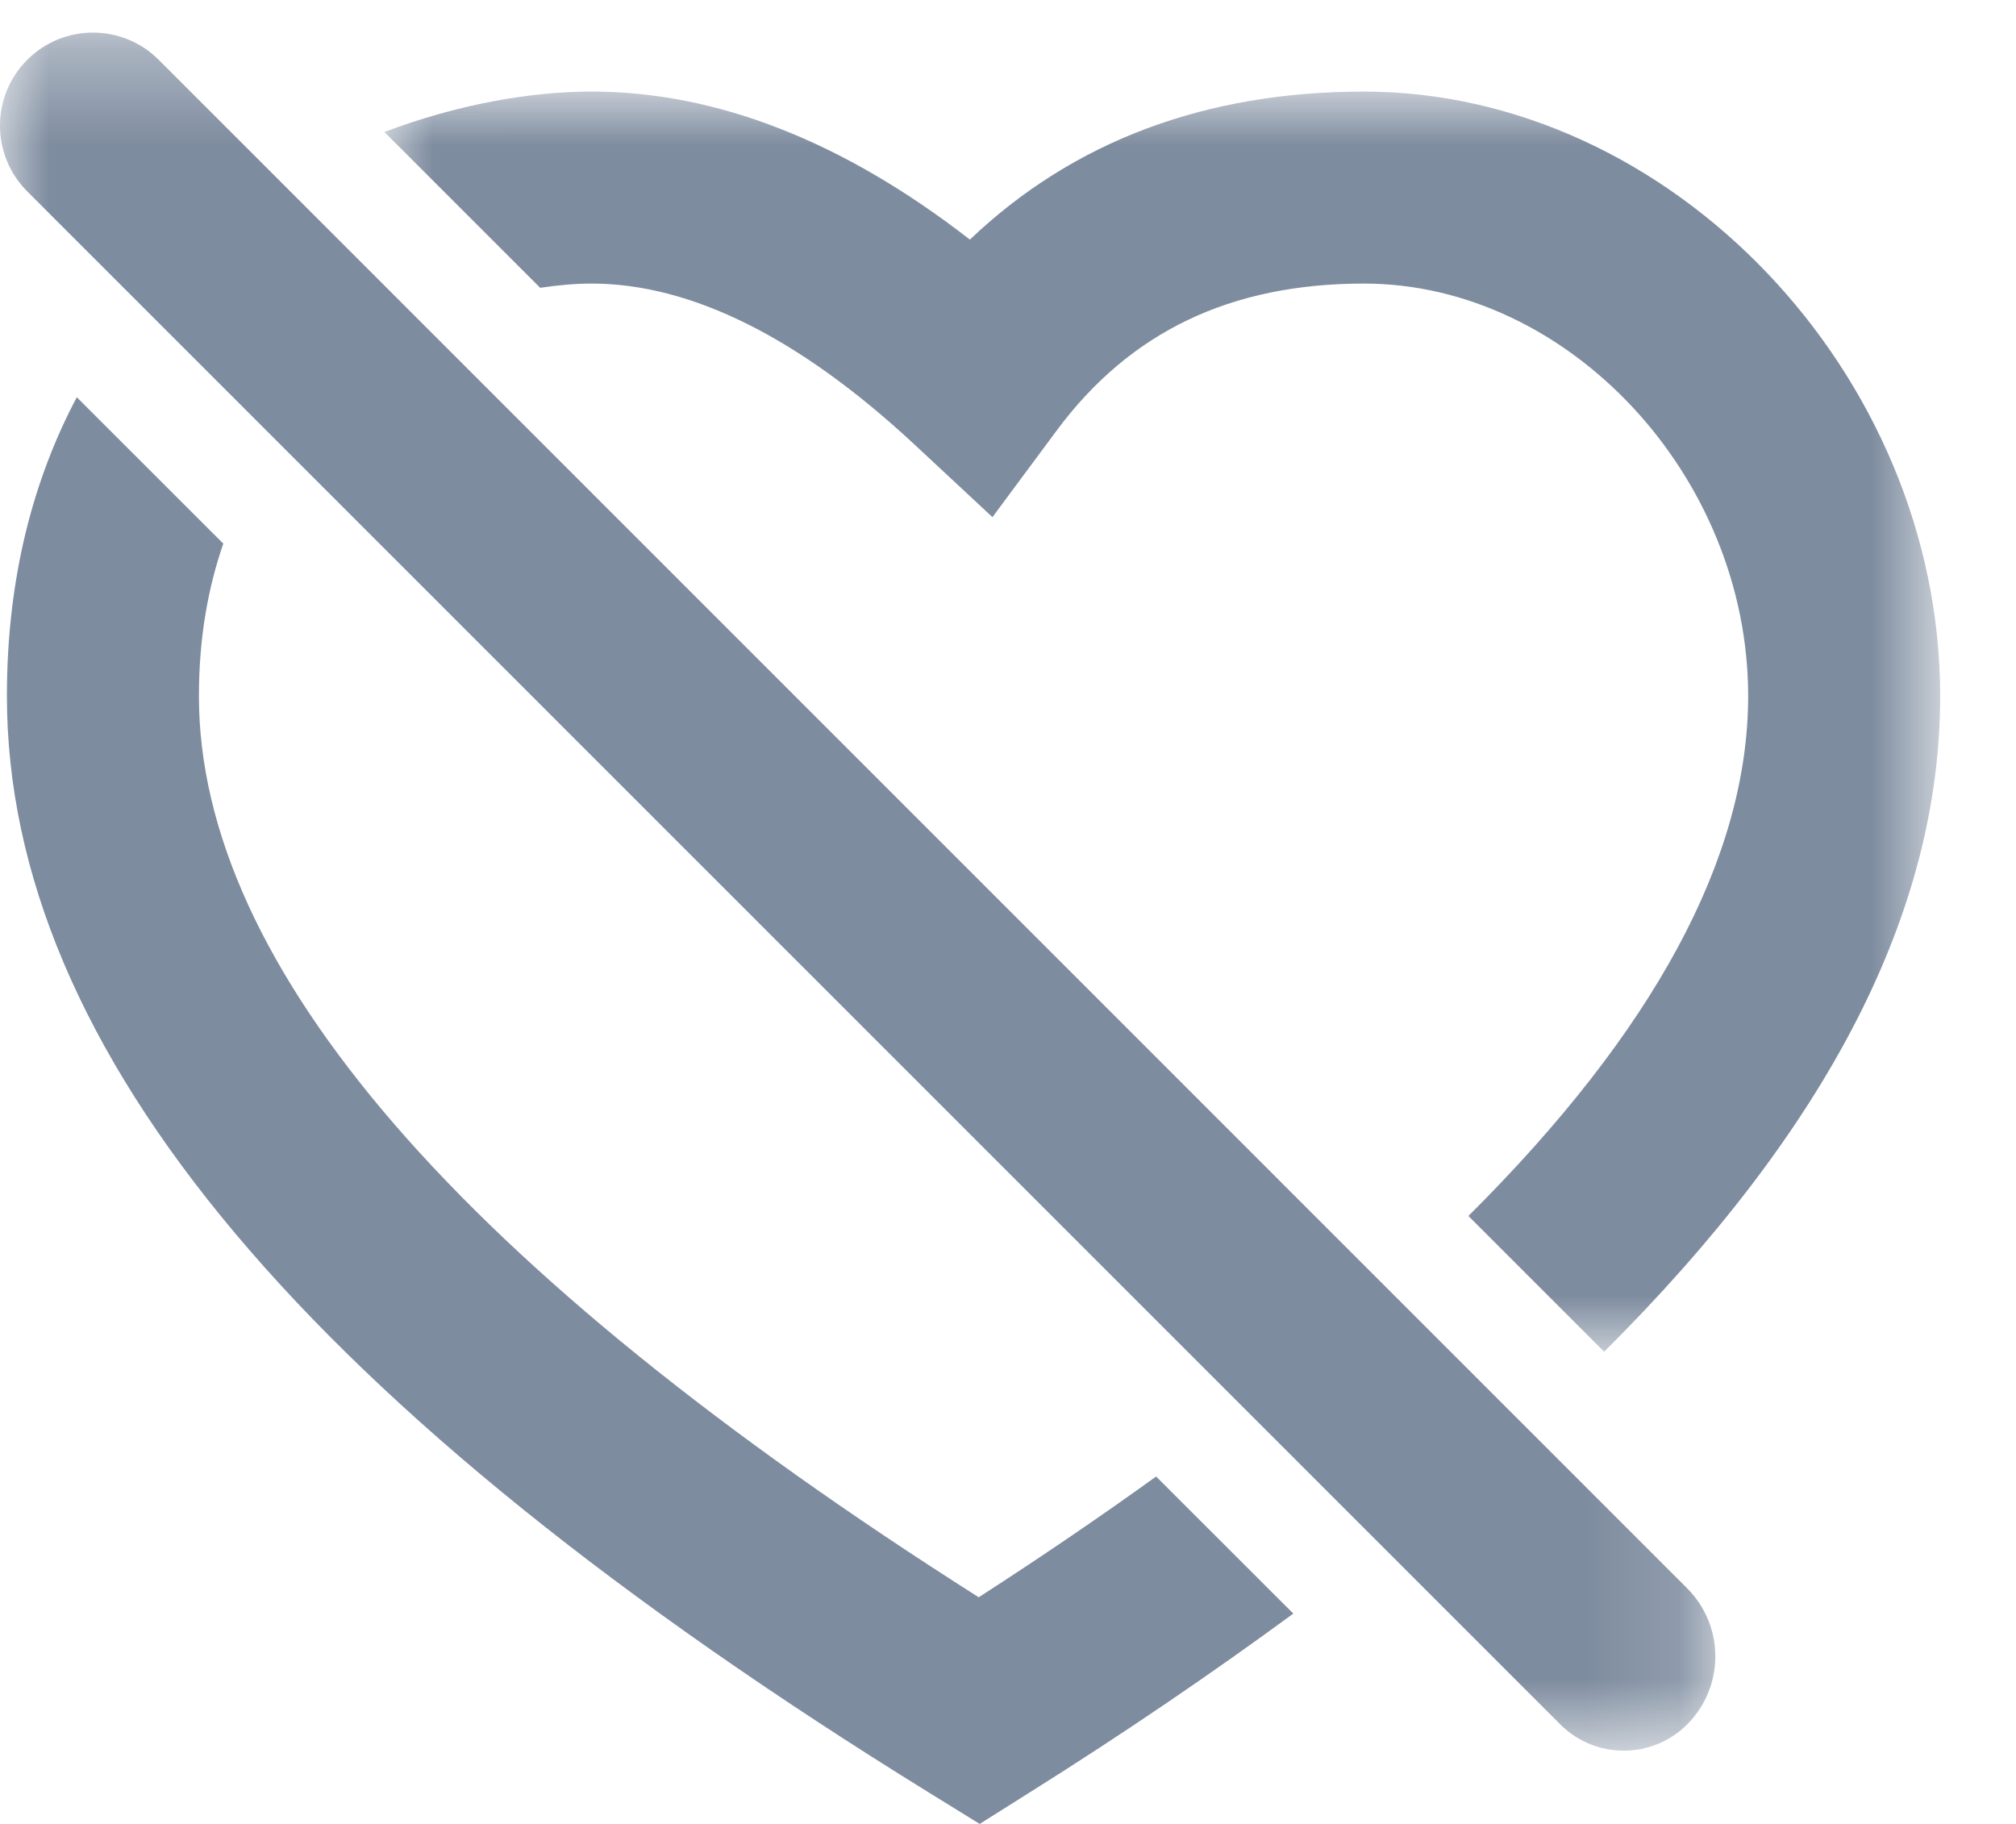 <?xml version="1.0" encoding="UTF-8"?>
<svg width="21px" height="19px" viewBox="0 0 21 19" version="1.1" xmlns="http://www.w3.org/2000/svg" xmlns:xlink="http://www.w3.org/1999/xlink">
    <!-- Generator: Sketch 50.2 (55047) - http://www.bohemiancoding.com/sketch -->
    <title>favs-del</title>
    <desc>Created with Sketch.</desc>
    <defs>
        <polygon id="path-1" points="0.004 0.954 16.209 0.954 16.209 14.081 0.004 14.081"></polygon>
        <polygon id="path-3" points="0 0.34 17.868 0.34 17.868 18.237 0 18.237"></polygon>
    </defs>
    <g id="Page-1" stroke="none" stroke-width="1" fill="none" fill-rule="evenodd">
        <g id="favs-del">
            <g id="Group-3" transform="translate(4, 0)">
                <mask id="mask-2" fill="white">
                    <use xlink:href="#path-1"></use>
                </mask>
                <g id="Clip-2"></g>
                <path d="M1.627,2.998 C1.813,2.97 1.994,2.954 2.163,2.954 C3.198,2.954 4.327,3.517 5.52,4.625 L6.338,5.387 L7.004,4.489 C7.769,3.456 8.817,2.954 10.208,2.954 C12.339,2.954 14.21,4.961 14.21,7.25 C14.21,8.932 13.228,10.744 11.296,12.667 L12.71,14.081 C15.052,11.749 16.21,9.488 16.21,7.25 C16.21,3.896 13.405,0.954 10.208,0.954 C8.555,0.954 7.178,1.472 6.103,2.496 C4.785,1.472 3.463,0.954 2.163,0.954 C1.513,0.954 0.758,1.09 0.004,1.375 L1.627,2.998 Z" id="Fill-1" fill="#7E8C9F" mask="url(#mask-2)"></path>
            </g>
            <path d="M12.043,15.381 C11.467,15.796 10.852,16.215 10.195,16.639 C4.804,13.218 2.072,10.061 2.072,7.25 C2.072,6.651 2.166,6.125 2.326,5.663 L0.8,4.138 C0.353,4.982 0.072,6.007 0.072,7.25 C0.072,10.943 3.213,14.679 9.674,18.672 L10.205,19 L10.732,18.668 C11.729,18.042 12.635,17.423 13.472,16.809 L12.043,15.381 Z" id="Fill-4" fill="#7E8C9F"></path>
            <g id="Group-8">
                <mask id="mask-4" fill="white">
                    <use xlink:href="#path-3"></use>
                </mask>
                <g id="Clip-7"></g>
                <path d="M16.254,17.964 L0.284,1.994 C-0.095,1.615 -0.095,1.002 0.284,0.623 C0.662,0.245 1.275,0.245 1.653,0.623 L17.574,16.545 C17.966,16.937 17.966,17.572 17.574,17.964 C17.21,18.328 16.618,18.328 16.254,17.964" id="Fill-6" fill="#7E8C9F" mask="url(#mask-4)"></path>
            </g>
        </g>
    </g>
</svg>